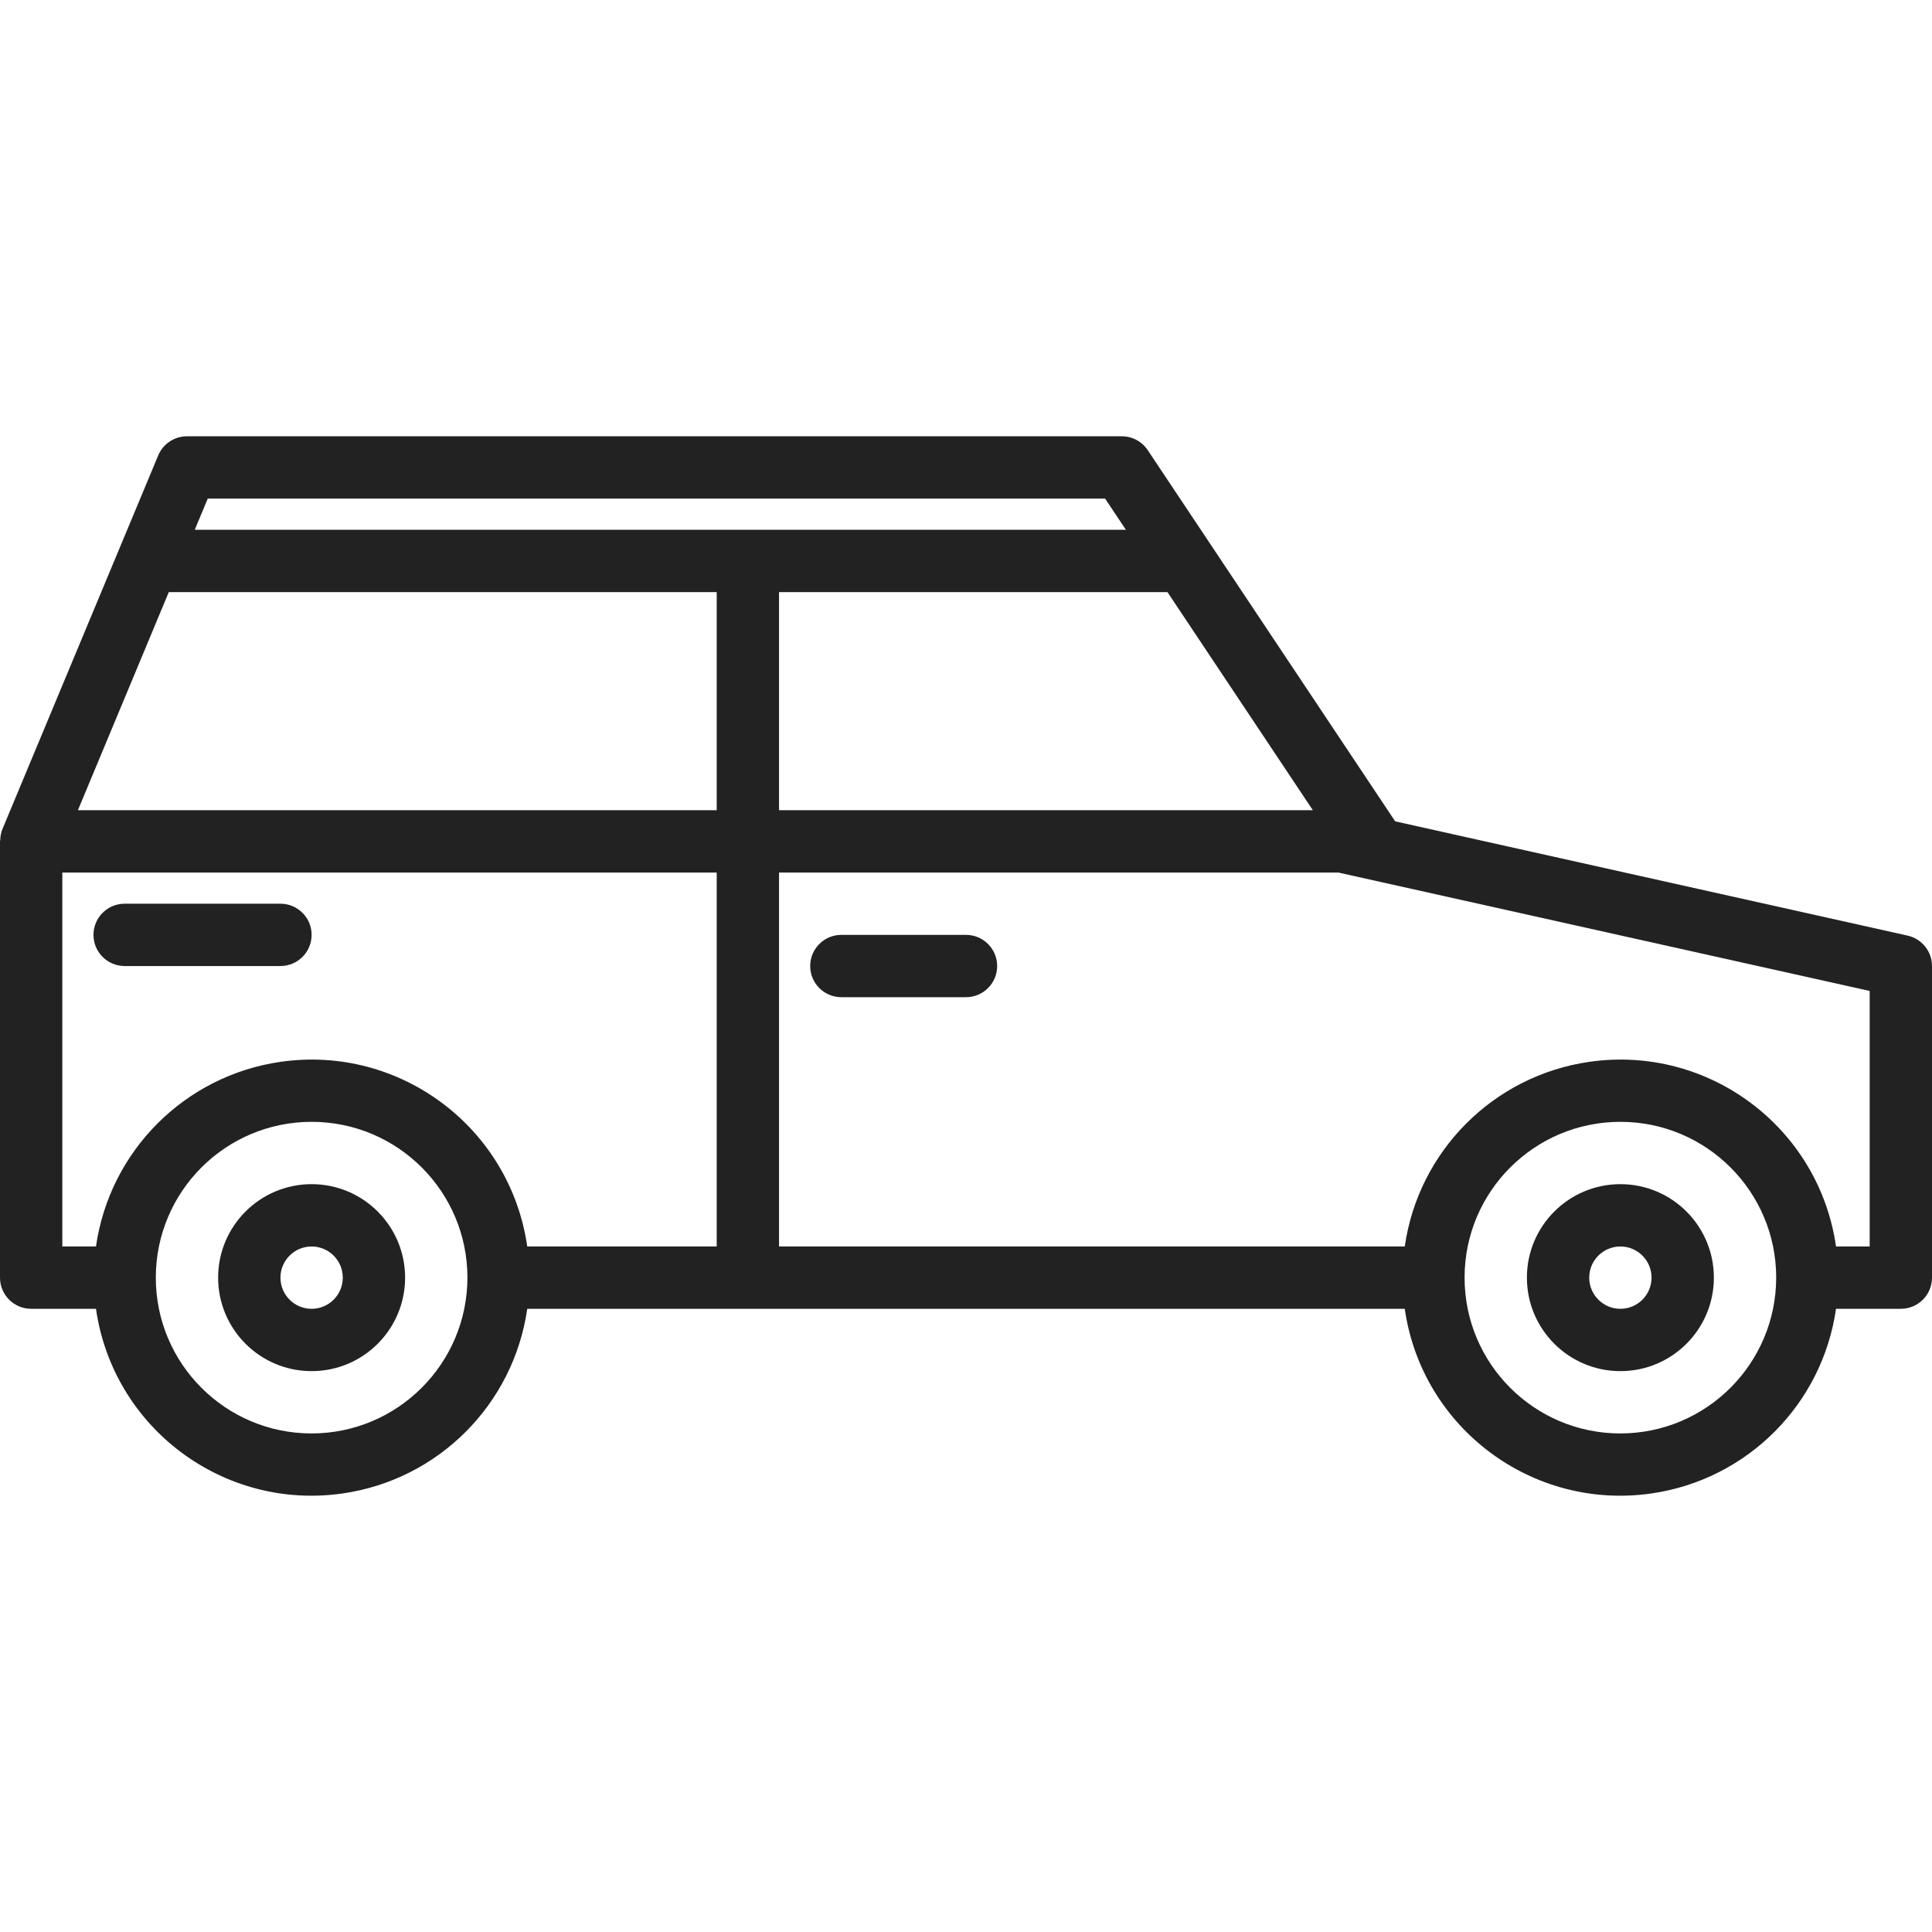 <?xml version="1.0" encoding="iso-8859-1"?>
<!-- Generator: Adobe Illustrator 19.0.0, SVG Export Plug-In . SVG Version: 6.00 Build 0)  -->
<svg xmlns="http://www.w3.org/2000/svg" xmlns:xlink="http://www.w3.org/1999/xlink" version="1.1" id="Capa_1" x="0px" y="0px" viewBox="0 0 496 496" style="enable-background:new 0 0 496 496;" xml:space="preserve" width="512px" height="512px">
<g>
	<g>
		<g>
			<path d="M489.744,240.2l-131.56-29.336l-63.528-95.296c-1.484-2.225-3.982-3.56-6.656-3.56H48c-3.229,0-6.141,1.94-7.384,4.92     l-40,95.952c-0.346,0.88-0.533,1.815-0.552,2.76c0,0.112-0.064,0.208-0.064,0.32v112.048c0,4.418,3.582,8,8,8h16.64     c4.391,30.574,32.736,51.8,63.311,47.409c24.574-3.529,43.88-22.836,47.409-47.409h225.28     c4.391,30.574,32.736,51.8,63.311,47.409c24.574-3.529,43.88-22.836,47.409-47.409H488c4.418,0,8-3.582,8-8v-80     C496,244.261,493.4,241.016,489.744,240.2z M299.72,152.008l37.328,56H200v-56H299.72z M53.336,128.008H283.72l5.328,8H50     L53.336,128.008z M80,368.008c-22.091,0-40-17.909-40-40c0-22.091,17.909-40,40-40c22.091,0,40,17.909,40,40     C119.974,350.088,102.08,367.981,80,368.008z M184,320.008h-48.64c-4.391-30.575-32.736-51.8-63.311-47.409     c-24.574,3.529-43.88,22.835-47.409,47.409H16l0-96h168V320.008z M184,208.008H20l23.336-56H184V208.008z M416,368.008     c-22.091,0-40-17.909-40-40c0-22.091,17.909-40,40-40c22.091,0,40,17.909,40,40C455.974,350.088,438.08,367.981,416,368.008z      M480,320.008h-8.64c-4.391-30.575-32.736-51.8-63.311-47.409c-24.574,3.529-43.88,22.835-47.409,47.409H200v-96h143.6     l136.4,30.4V320.008z" fill="#222222"/>
			<path d="M80,304.008c-13.255,0-24,10.745-24,24s10.745,24,24,24s24-10.745,24-24S93.255,304.008,80,304.008z M80,336.008     c-4.418,0-8-3.582-8-8s3.582-8,8-8s8,3.582,8,8S84.418,336.008,80,336.008z" fill="#222222"/>
			<path d="M416,304.008c-13.255,0-24,10.745-24,24s10.745,24,24,24s24-10.745,24-24S429.255,304.008,416,304.008z M416,336.008     c-4.418,0-8-3.582-8-8s3.582-8,8-8s8,3.582,8,8S420.418,336.008,416,336.008z" fill="#222222"/>
			<path d="M248,240.008h-32c-4.418,0-8,3.582-8,8s3.582,8,8,8h32c4.418,0,8-3.582,8-8S252.418,240.008,248,240.008z" fill="#222222"/>
			<path d="M32,248.008h40c4.418,0,8-3.582,8-8s-3.582-8-8-8H32c-4.418,0-8,3.582-8,8S27.582,248.008,32,248.008z" fill="#222222"/>
		</g>
	</g>
</g>
<g>
</g>
<g>
</g>
<g>
</g>
<g>
</g>
<g>
</g>
<g>
</g>
<g>
</g>
<g>
</g>
<g>
</g>
<g>
</g>
<g>
</g>
<g>
</g>
<g>
</g>
<g>
</g>
<g>
</g>
</svg>
